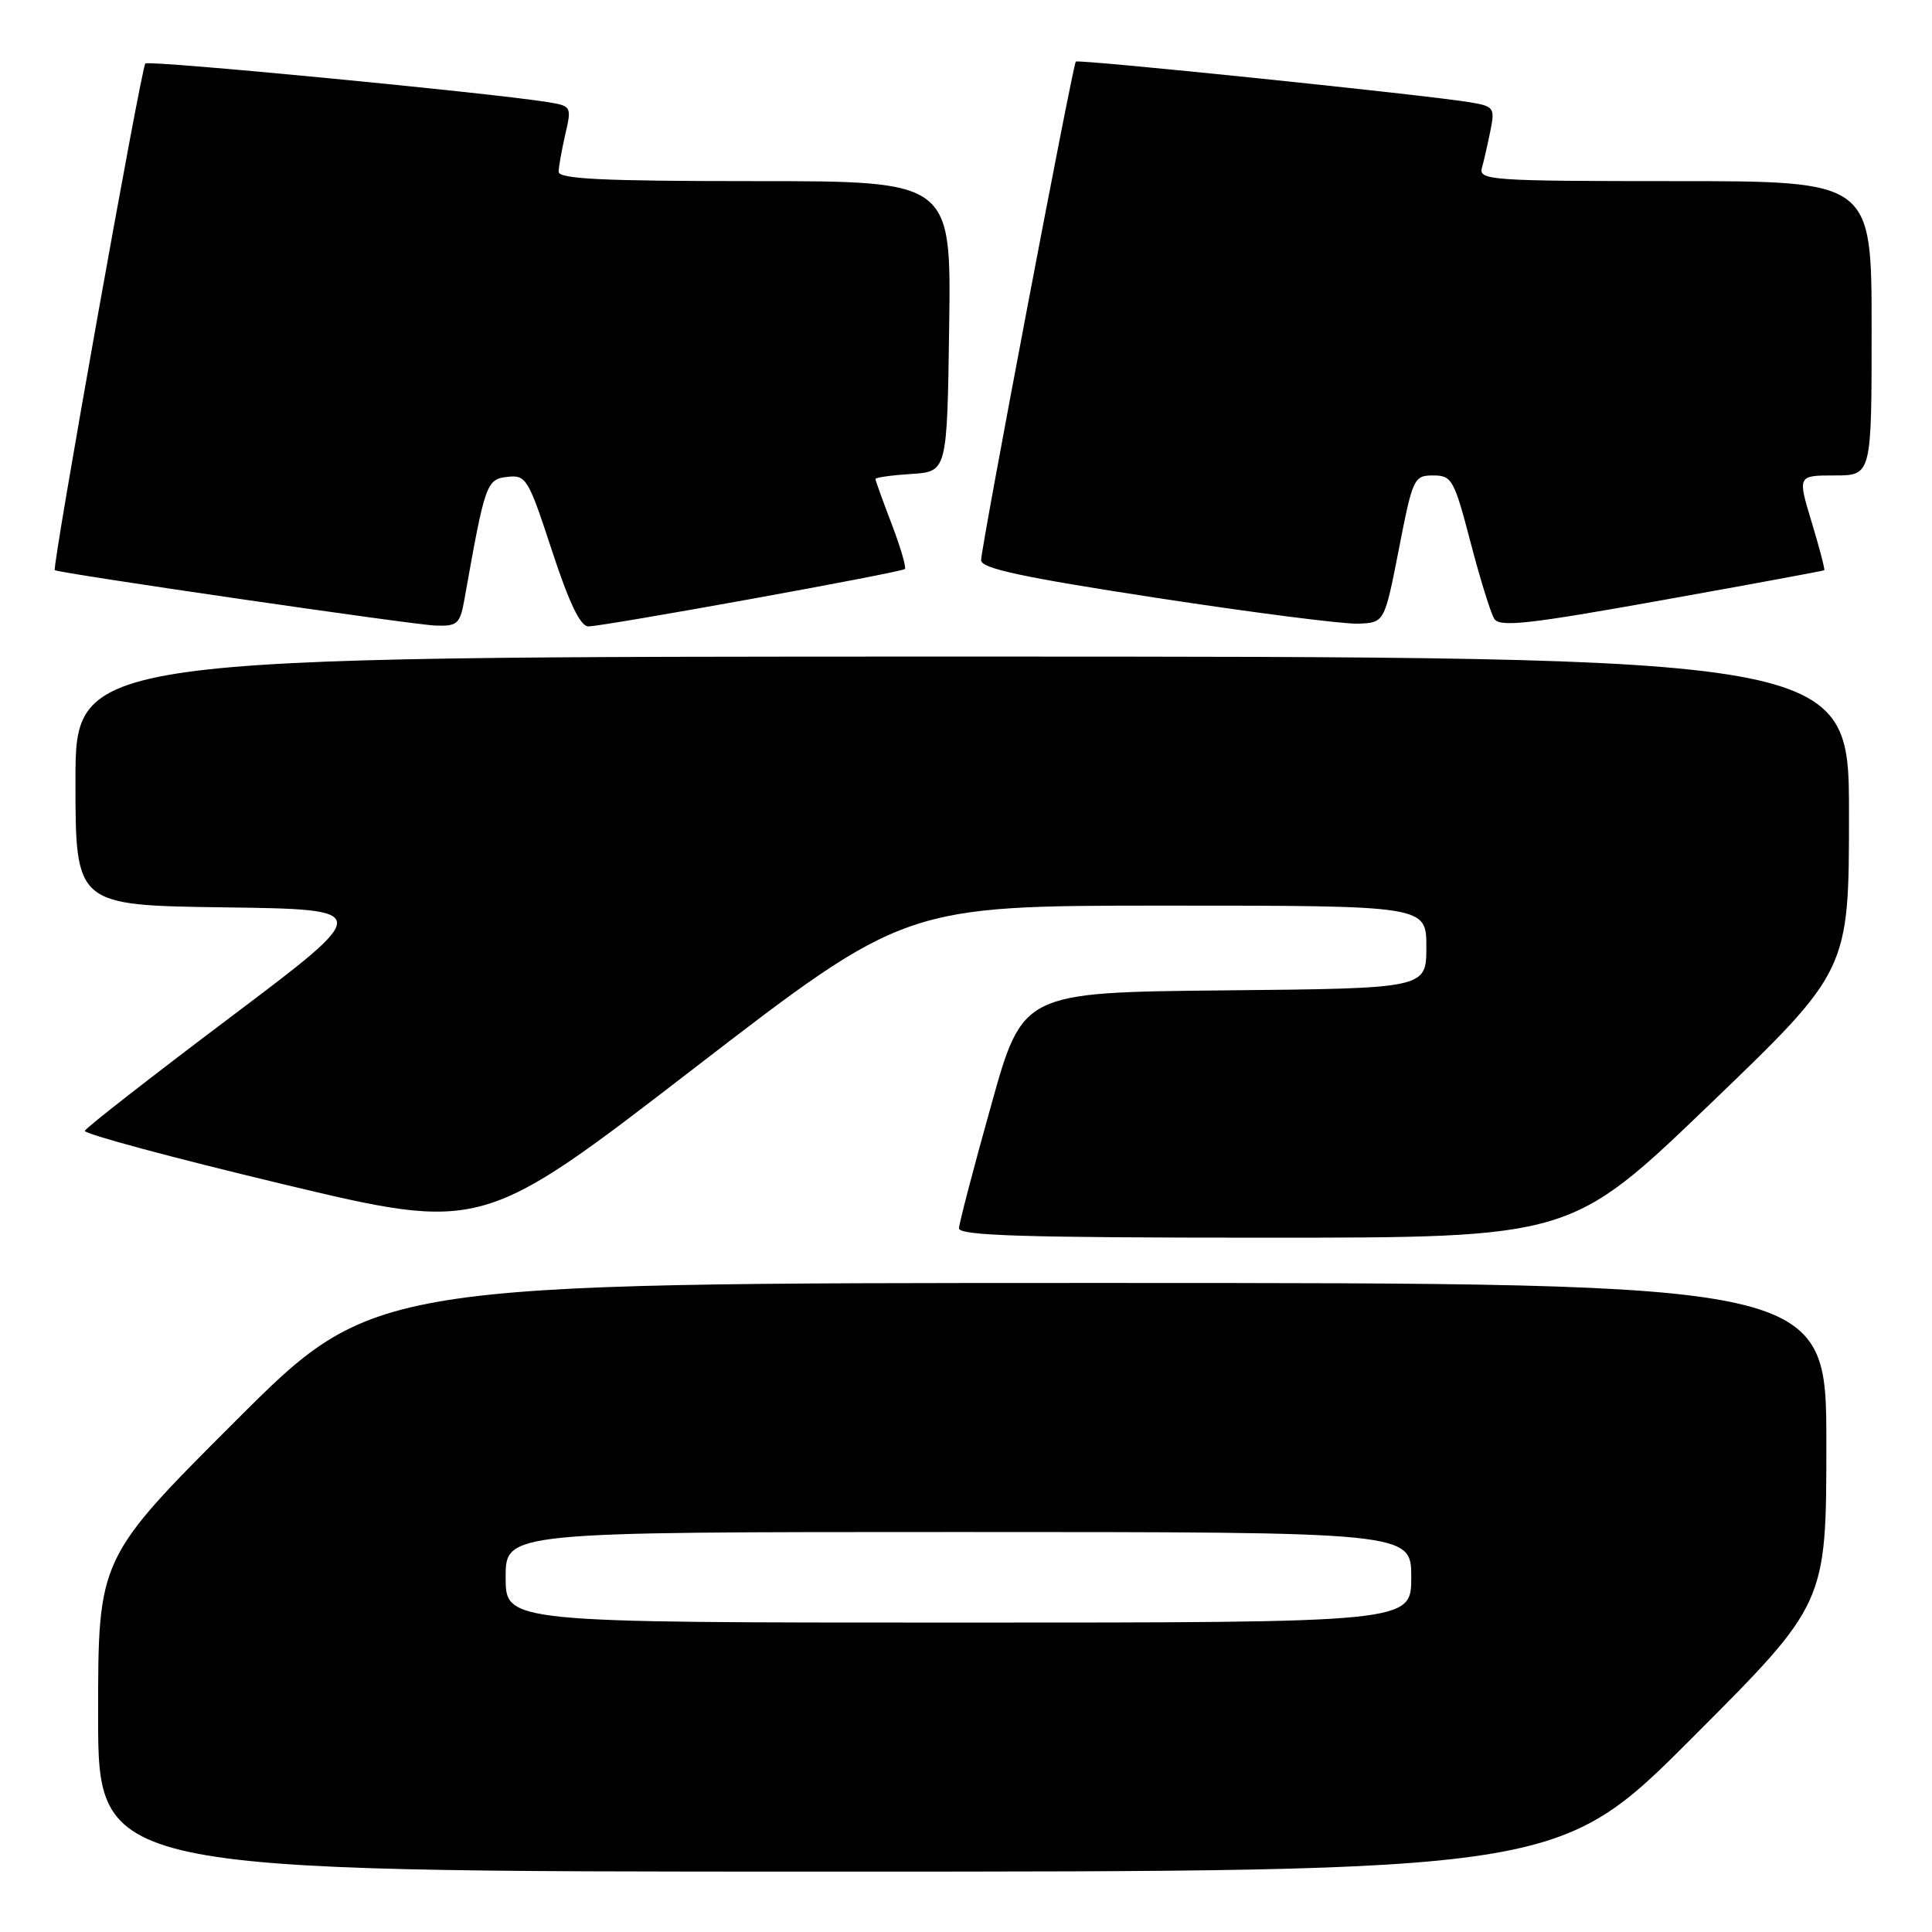 <?xml version="1.0" encoding="UTF-8" standalone="no"?>
<!DOCTYPE svg PUBLIC "-//W3C//DTD SVG 1.1//EN" "http://www.w3.org/Graphics/SVG/1.1/DTD/svg11.dtd" >
<svg xmlns="http://www.w3.org/2000/svg" xmlns:xlink="http://www.w3.org/1999/xlink" version="1.1" viewBox="0 0 256 256">
 <g >
 <path fill="currentColor"
d=" M 224.26 230.24 C 242.00 212.48 242.00 212.48 242.00 191.24 C 242.00 170.00 242.00 170.00 145.76 170.00 C 49.52 170.00 49.52 170.00 31.26 188.24 C 13.00 206.48 13.00 206.48 13.00 227.24 C 13.00 248.00 13.00 248.00 109.76 248.00 C 206.52 248.00 206.52 248.00 224.26 230.24 Z  M 226.58 146.30 C 245.00 128.60 245.00 128.60 245.00 107.80 C 245.00 87.00 245.00 87.00 127.50 87.00 C 10.00 87.00 10.00 87.00 10.00 103.48 C 10.00 119.96 10.00 119.96 29.75 120.23 C 49.50 120.50 49.50 120.50 30.50 134.81 C 20.05 142.68 11.38 149.44 11.24 149.84 C 11.10 150.24 22.88 153.41 37.42 156.89 C 63.87 163.21 63.87 163.21 91.91 141.60 C 119.95 120.00 119.95 120.00 154.48 120.00 C 189.00 120.00 189.00 120.00 189.00 125.48 C 189.00 130.97 189.00 130.97 162.25 131.23 C 135.50 131.50 135.50 131.50 131.32 146.50 C 129.01 154.75 127.10 162.06 127.07 162.75 C 127.01 163.73 135.75 164.00 167.58 164.00 C 208.16 164.00 208.16 164.00 226.58 146.30 Z  M 61.57 79.25 C 64.27 64.05 64.46 63.51 67.21 63.19 C 69.71 62.90 69.99 63.36 73.13 72.94 C 75.41 79.89 76.90 83.00 77.96 83.00 C 79.99 83.00 119.38 75.86 119.90 75.40 C 120.11 75.20 119.33 72.52 118.15 69.43 C 116.97 66.35 116.00 63.66 116.00 63.47 C 116.00 63.27 118.14 62.97 120.75 62.80 C 125.50 62.50 125.50 62.50 125.77 43.25 C 126.04 24.00 126.04 24.00 100.02 24.00 C 79.86 24.00 74.01 23.72 74.02 22.75 C 74.04 22.06 74.44 19.82 74.91 17.77 C 75.76 14.14 75.70 14.04 72.64 13.54 C 64.91 12.29 19.72 7.95 19.26 8.41 C 18.71 8.96 6.87 75.24 7.26 75.55 C 7.79 75.95 54.73 82.79 57.70 82.89 C 60.65 82.99 60.96 82.70 61.57 79.25 Z  M 185.36 72.75 C 187.19 63.36 187.35 63.00 189.90 63.00 C 192.38 63.00 192.68 63.53 194.84 71.80 C 196.10 76.64 197.52 81.22 197.99 81.98 C 198.70 83.13 202.42 82.73 220.17 79.54 C 231.90 77.44 241.60 75.65 241.72 75.56 C 241.84 75.47 241.09 72.61 240.06 69.20 C 238.18 63.00 238.18 63.00 243.09 63.00 C 248.00 63.00 248.00 63.00 248.00 43.50 C 248.00 24.00 248.00 24.00 221.93 24.00 C 197.59 24.00 195.90 23.88 196.36 22.25 C 196.63 21.29 197.14 19.06 197.49 17.31 C 198.10 14.30 197.94 14.08 194.82 13.56 C 188.99 12.58 142.85 7.82 142.55 8.16 C 142.14 8.65 130.00 72.53 130.00 74.23 C 130.00 75.32 135.43 76.49 153.25 79.22 C 166.04 81.18 178.06 82.72 179.98 82.64 C 183.45 82.50 183.45 82.50 185.36 72.75 Z  M 67.00 209.00 C 67.00 203.00 67.00 203.00 127.00 203.00 C 187.00 203.00 187.00 203.00 187.00 209.00 C 187.00 215.00 187.00 215.00 127.00 215.00 C 67.00 215.00 67.00 215.00 67.00 209.00 Z "/>
</g>
</svg>